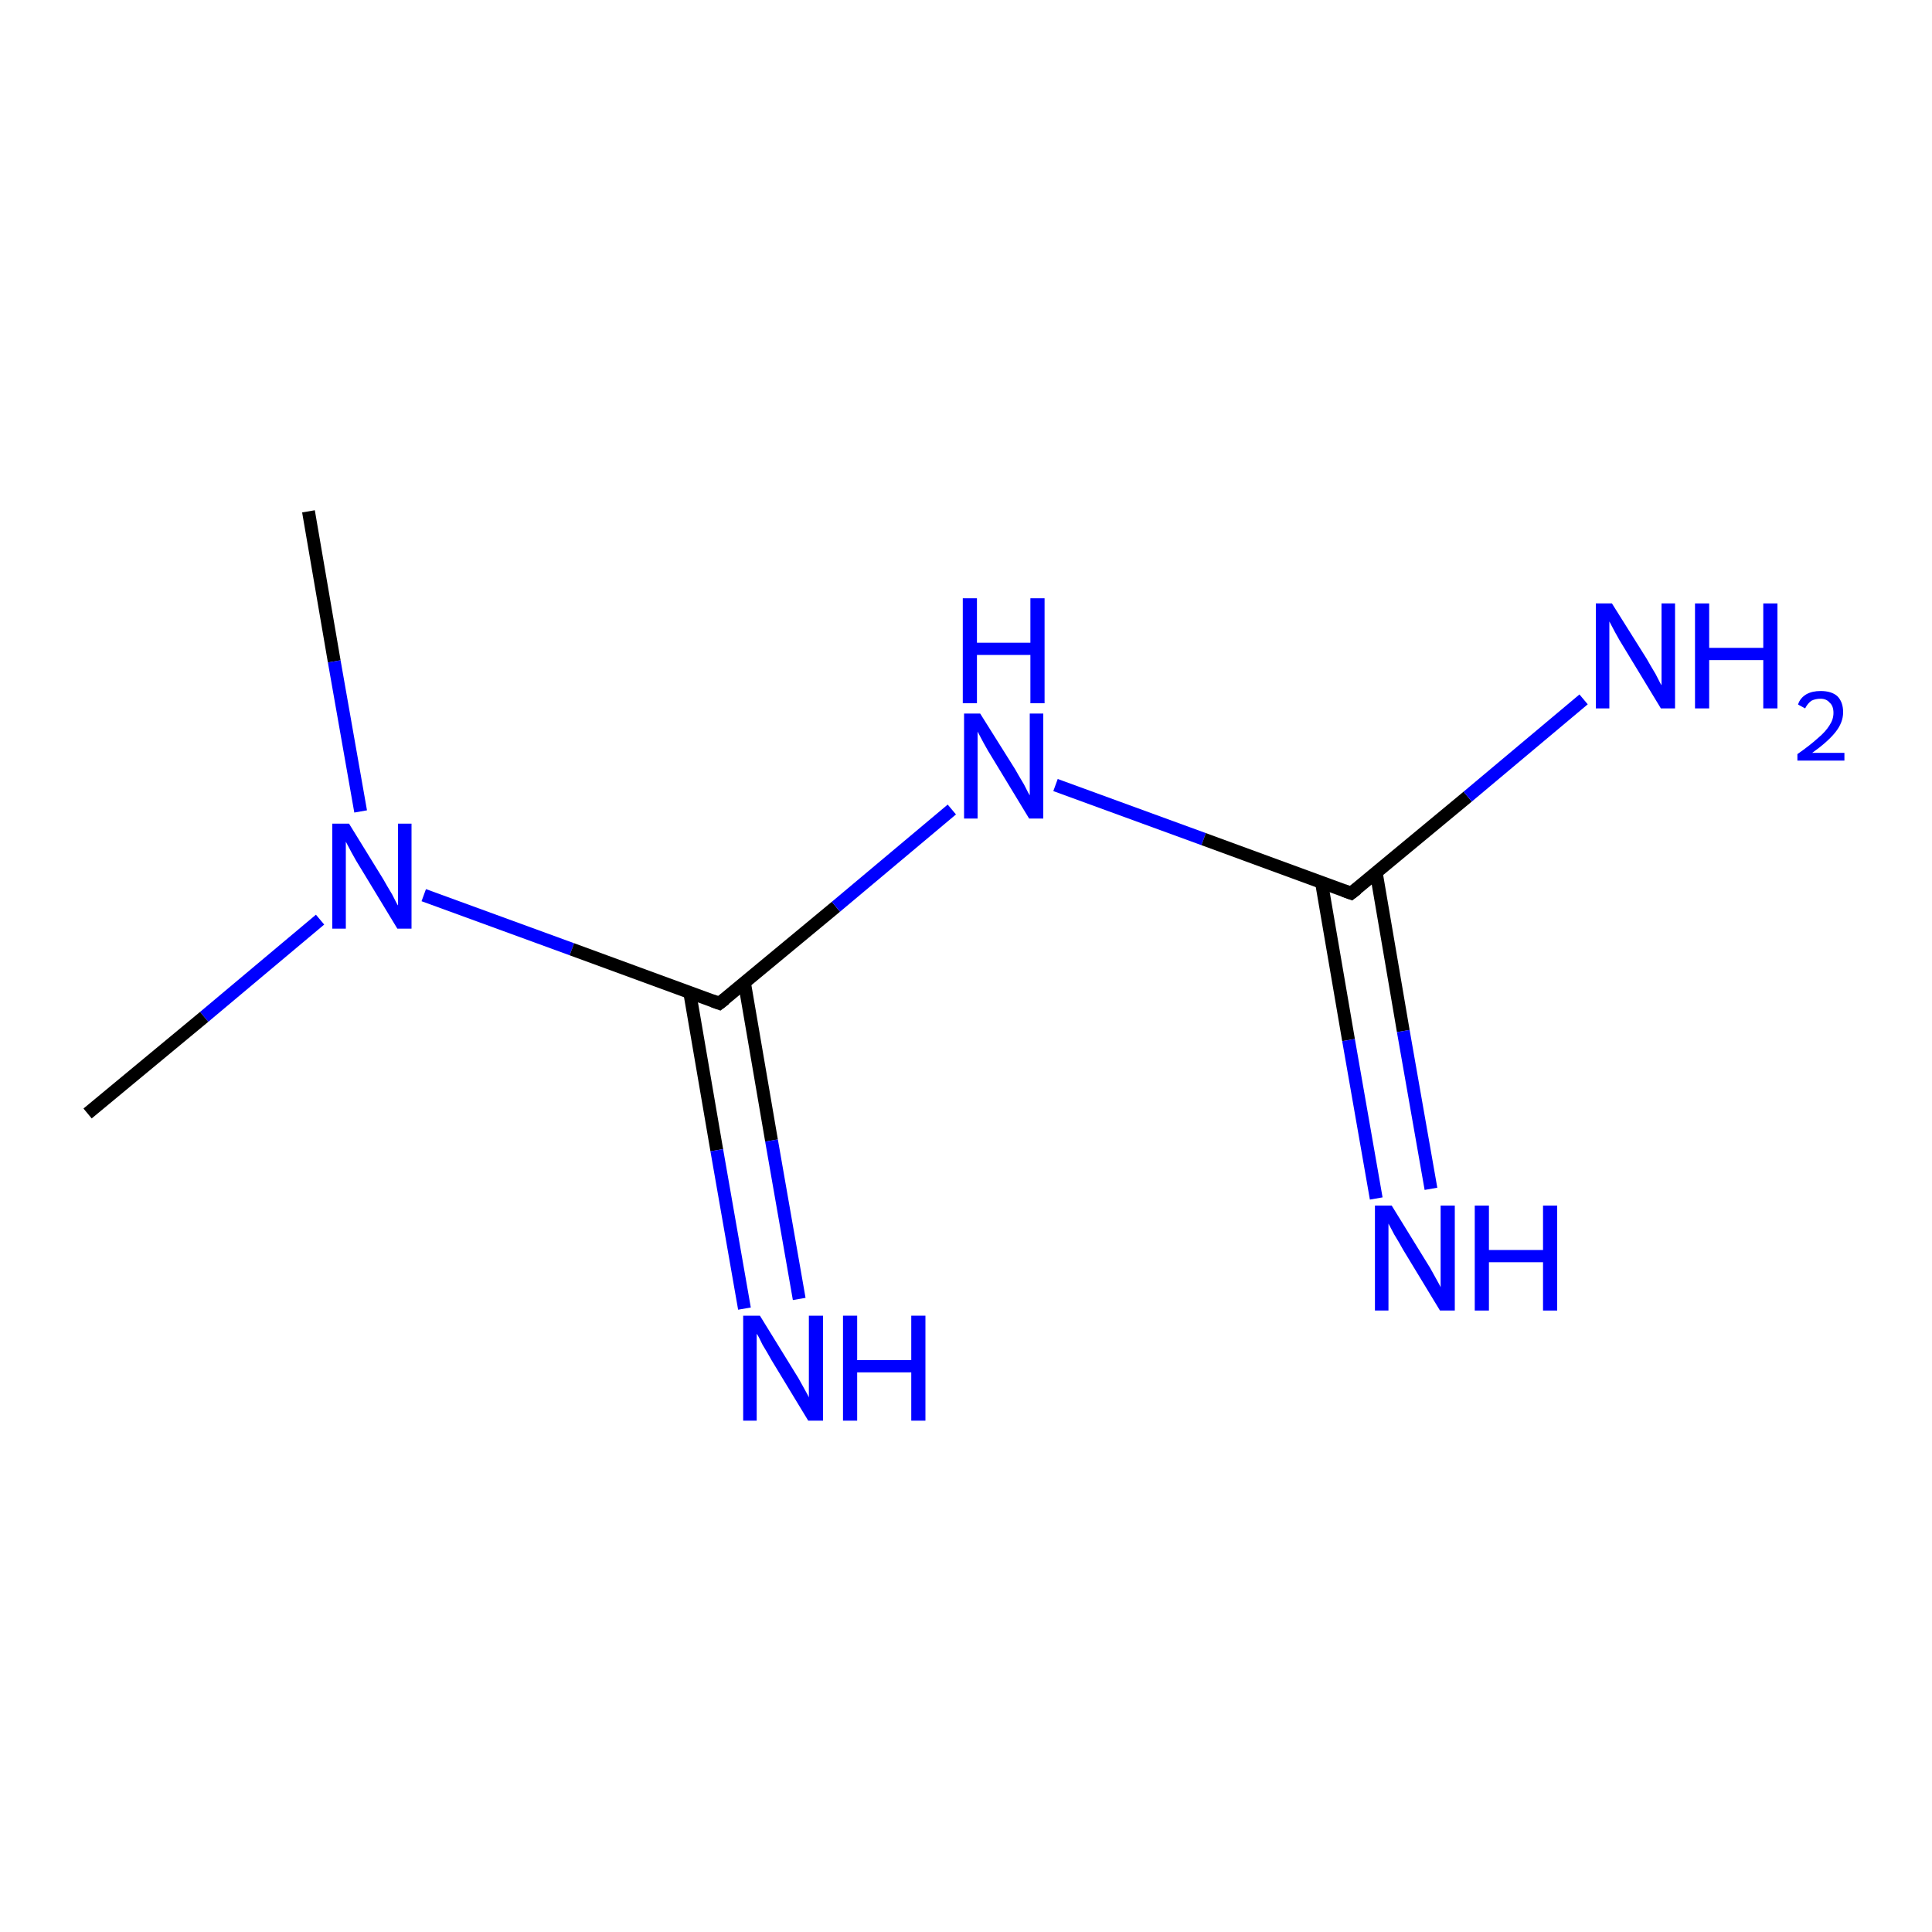 <?xml version='1.0' encoding='iso-8859-1'?>
<svg version='1.1' baseProfile='full'
              xmlns='http://www.w3.org/2000/svg'
                      xmlns:rdkit='http://www.rdkit.org/xml'
                      xmlns:xlink='http://www.w3.org/1999/xlink'
                  xml:space='preserve'
width='300px' height='300px' viewBox='0 0 300 300'>
<!-- END OF HEADER -->
<rect style='opacity:1.0;fill:#FFFFFF;stroke:none' width='300.0' height='300.0' x='0.0' y='0.0'> </rect>
<path class='bond-0 atom-0 atom-1' d='M 47.9,79.4 L 51.9,102.7' style='fill:none;fill-rule:evenodd;stroke:#000000;stroke-width:2.0px;stroke-linecap:butt;stroke-linejoin:miter;stroke-opacity:1' />
<path class='bond-0 atom-0 atom-1' d='M 51.9,102.7 L 56.0,126.0' style='fill:none;fill-rule:evenodd;stroke:#0000FF;stroke-width:2.0px;stroke-linecap:butt;stroke-linejoin:miter;stroke-opacity:1' />
<path class='bond-1 atom-1 atom-2' d='M 49.7,142.8 L 31.7,157.9' style='fill:none;fill-rule:evenodd;stroke:#0000FF;stroke-width:2.0px;stroke-linecap:butt;stroke-linejoin:miter;stroke-opacity:1' />
<path class='bond-1 atom-1 atom-2' d='M 31.7,157.9 L 13.6,172.9' style='fill:none;fill-rule:evenodd;stroke:#000000;stroke-width:2.0px;stroke-linecap:butt;stroke-linejoin:miter;stroke-opacity:1' />
<path class='bond-2 atom-1 atom-3' d='M 65.8,139.0 L 88.8,147.4' style='fill:none;fill-rule:evenodd;stroke:#0000FF;stroke-width:2.0px;stroke-linecap:butt;stroke-linejoin:miter;stroke-opacity:1' />
<path class='bond-2 atom-1 atom-3' d='M 88.8,147.4 L 111.7,155.8' style='fill:none;fill-rule:evenodd;stroke:#000000;stroke-width:2.0px;stroke-linecap:butt;stroke-linejoin:miter;stroke-opacity:1' />
<path class='bond-3 atom-3 atom-4' d='M 107.1,154.1 L 111.3,178.6' style='fill:none;fill-rule:evenodd;stroke:#000000;stroke-width:2.0px;stroke-linecap:butt;stroke-linejoin:miter;stroke-opacity:1' />
<path class='bond-3 atom-3 atom-4' d='M 111.3,178.6 L 115.6,203.2' style='fill:none;fill-rule:evenodd;stroke:#0000FF;stroke-width:2.0px;stroke-linecap:butt;stroke-linejoin:miter;stroke-opacity:1' />
<path class='bond-3 atom-3 atom-4' d='M 115.6,152.6 L 119.8,177.1' style='fill:none;fill-rule:evenodd;stroke:#000000;stroke-width:2.0px;stroke-linecap:butt;stroke-linejoin:miter;stroke-opacity:1' />
<path class='bond-3 atom-3 atom-4' d='M 119.8,177.1 L 124.1,201.7' style='fill:none;fill-rule:evenodd;stroke:#0000FF;stroke-width:2.0px;stroke-linecap:butt;stroke-linejoin:miter;stroke-opacity:1' />
<path class='bond-4 atom-3 atom-5' d='M 111.7,155.8 L 129.8,140.8' style='fill:none;fill-rule:evenodd;stroke:#000000;stroke-width:2.0px;stroke-linecap:butt;stroke-linejoin:miter;stroke-opacity:1' />
<path class='bond-4 atom-3 atom-5' d='M 129.8,140.8 L 147.8,125.7' style='fill:none;fill-rule:evenodd;stroke:#0000FF;stroke-width:2.0px;stroke-linecap:butt;stroke-linejoin:miter;stroke-opacity:1' />
<path class='bond-5 atom-5 atom-6' d='M 163.9,121.9 L 186.9,130.3' style='fill:none;fill-rule:evenodd;stroke:#0000FF;stroke-width:2.0px;stroke-linecap:butt;stroke-linejoin:miter;stroke-opacity:1' />
<path class='bond-5 atom-5 atom-6' d='M 186.9,130.3 L 209.8,138.7' style='fill:none;fill-rule:evenodd;stroke:#000000;stroke-width:2.0px;stroke-linecap:butt;stroke-linejoin:miter;stroke-opacity:1' />
<path class='bond-6 atom-6 atom-7' d='M 209.8,138.7 L 227.9,123.7' style='fill:none;fill-rule:evenodd;stroke:#000000;stroke-width:2.0px;stroke-linecap:butt;stroke-linejoin:miter;stroke-opacity:1' />
<path class='bond-6 atom-6 atom-7' d='M 227.9,123.7 L 245.9,108.6' style='fill:none;fill-rule:evenodd;stroke:#0000FF;stroke-width:2.0px;stroke-linecap:butt;stroke-linejoin:miter;stroke-opacity:1' />
<path class='bond-7 atom-6 atom-8' d='M 205.2,137.0 L 209.4,161.5' style='fill:none;fill-rule:evenodd;stroke:#000000;stroke-width:2.0px;stroke-linecap:butt;stroke-linejoin:miter;stroke-opacity:1' />
<path class='bond-7 atom-6 atom-8' d='M 209.4,161.5 L 213.7,186.1' style='fill:none;fill-rule:evenodd;stroke:#0000FF;stroke-width:2.0px;stroke-linecap:butt;stroke-linejoin:miter;stroke-opacity:1' />
<path class='bond-7 atom-6 atom-8' d='M 213.7,135.5 L 217.9,160.1' style='fill:none;fill-rule:evenodd;stroke:#000000;stroke-width:2.0px;stroke-linecap:butt;stroke-linejoin:miter;stroke-opacity:1' />
<path class='bond-7 atom-6 atom-8' d='M 217.9,160.1 L 222.2,184.6' style='fill:none;fill-rule:evenodd;stroke:#0000FF;stroke-width:2.0px;stroke-linecap:butt;stroke-linejoin:miter;stroke-opacity:1' />
<path d='M 110.6,155.4 L 111.7,155.8 L 112.6,155.1' style='fill:none;stroke:#000000;stroke-width:2.0px;stroke-linecap:butt;stroke-linejoin:miter;stroke-opacity:1;' />
<path d='M 208.7,138.3 L 209.8,138.7 L 210.7,138.0' style='fill:none;stroke:#000000;stroke-width:2.0px;stroke-linecap:butt;stroke-linejoin:miter;stroke-opacity:1;' />
<path class='atom-1' d='M 54.2 127.9
L 59.5 136.5
Q 60.0 137.4, 60.9 138.9
Q 61.7 140.5, 61.8 140.6
L 61.8 127.9
L 63.9 127.9
L 63.9 144.2
L 61.7 144.2
L 56.0 134.8
Q 55.3 133.7, 54.6 132.4
Q 53.9 131.1, 53.7 130.7
L 53.7 144.2
L 51.6 144.2
L 51.6 127.9
L 54.2 127.9
' fill='#0000FF'/>
<path class='atom-4' d='M 118.0 204.3
L 123.3 212.9
Q 123.9 213.8, 124.7 215.3
Q 125.6 216.9, 125.6 217.0
L 125.6 204.3
L 127.8 204.3
L 127.8 220.6
L 125.5 220.6
L 119.8 211.2
Q 119.2 210.1, 118.4 208.8
Q 117.8 207.5, 117.5 207.1
L 117.5 220.6
L 115.4 220.6
L 115.4 204.3
L 118.0 204.3
' fill='#0000FF'/>
<path class='atom-4' d='M 130.9 204.3
L 133.1 204.3
L 133.1 211.2
L 141.5 211.2
L 141.5 204.3
L 143.7 204.3
L 143.7 220.6
L 141.5 220.6
L 141.5 213.1
L 133.1 213.1
L 133.1 220.6
L 130.9 220.6
L 130.9 204.3
' fill='#0000FF'/>
<path class='atom-5' d='M 152.2 110.8
L 157.6 119.4
Q 158.1 120.3, 159.0 121.8
Q 159.8 123.4, 159.9 123.5
L 159.9 110.8
L 162.0 110.8
L 162.0 127.1
L 159.8 127.1
L 154.1 117.7
Q 153.4 116.6, 152.7 115.3
Q 152.0 114.0, 151.8 113.6
L 151.8 127.1
L 149.7 127.1
L 149.7 110.8
L 152.2 110.8
' fill='#0000FF'/>
<path class='atom-5' d='M 149.5 92.9
L 151.7 92.9
L 151.7 99.8
L 160.0 99.8
L 160.0 92.9
L 162.2 92.9
L 162.2 109.2
L 160.0 109.2
L 160.0 101.7
L 151.7 101.7
L 151.7 109.2
L 149.5 109.2
L 149.5 92.9
' fill='#0000FF'/>
<path class='atom-7' d='M 250.3 93.7
L 255.7 102.3
Q 256.2 103.2, 257.1 104.7
Q 257.9 106.3, 258.0 106.4
L 258.0 93.7
L 260.1 93.7
L 260.1 110.0
L 257.9 110.0
L 252.2 100.6
Q 251.5 99.5, 250.8 98.2
Q 250.1 96.9, 249.9 96.5
L 249.9 110.0
L 247.8 110.0
L 247.8 93.7
L 250.3 93.7
' fill='#0000FF'/>
<path class='atom-7' d='M 263.2 93.7
L 265.4 93.7
L 265.4 100.6
L 273.8 100.6
L 273.8 93.7
L 276.0 93.7
L 276.0 110.0
L 273.8 110.0
L 273.8 102.5
L 265.4 102.5
L 265.4 110.0
L 263.2 110.0
L 263.2 93.7
' fill='#0000FF'/>
<path class='atom-7' d='M 279.2 109.4
Q 279.5 108.4, 280.5 107.8
Q 281.4 107.3, 282.7 107.3
Q 284.4 107.3, 285.3 108.1
Q 286.2 109.0, 286.2 110.6
Q 286.2 112.2, 285.0 113.7
Q 283.8 115.2, 281.4 116.9
L 286.4 116.9
L 286.4 118.1
L 279.1 118.1
L 279.1 117.1
Q 281.1 115.7, 282.3 114.6
Q 283.5 113.6, 284.1 112.6
Q 284.7 111.7, 284.7 110.7
Q 284.7 109.6, 284.1 109.1
Q 283.6 108.5, 282.7 108.5
Q 281.9 108.5, 281.3 108.8
Q 280.7 109.2, 280.3 110.0
L 279.2 109.4
' fill='#0000FF'/>
<path class='atom-8' d='M 216.1 187.2
L 221.4 195.8
Q 222.0 196.7, 222.8 198.2
Q 223.7 199.8, 223.7 199.9
L 223.7 187.2
L 225.9 187.2
L 225.9 203.5
L 223.6 203.5
L 217.9 194.1
Q 217.3 193.0, 216.5 191.7
Q 215.8 190.4, 215.6 190.0
L 215.6 203.5
L 213.5 203.5
L 213.5 187.2
L 216.1 187.2
' fill='#0000FF'/>
<path class='atom-8' d='M 229.0 187.2
L 231.2 187.2
L 231.2 194.1
L 239.6 194.1
L 239.6 187.2
L 241.8 187.2
L 241.8 203.5
L 239.6 203.5
L 239.6 196.0
L 231.2 196.0
L 231.2 203.5
L 229.0 203.5
L 229.0 187.2
' fill='#0000FF'/>
</svg>
